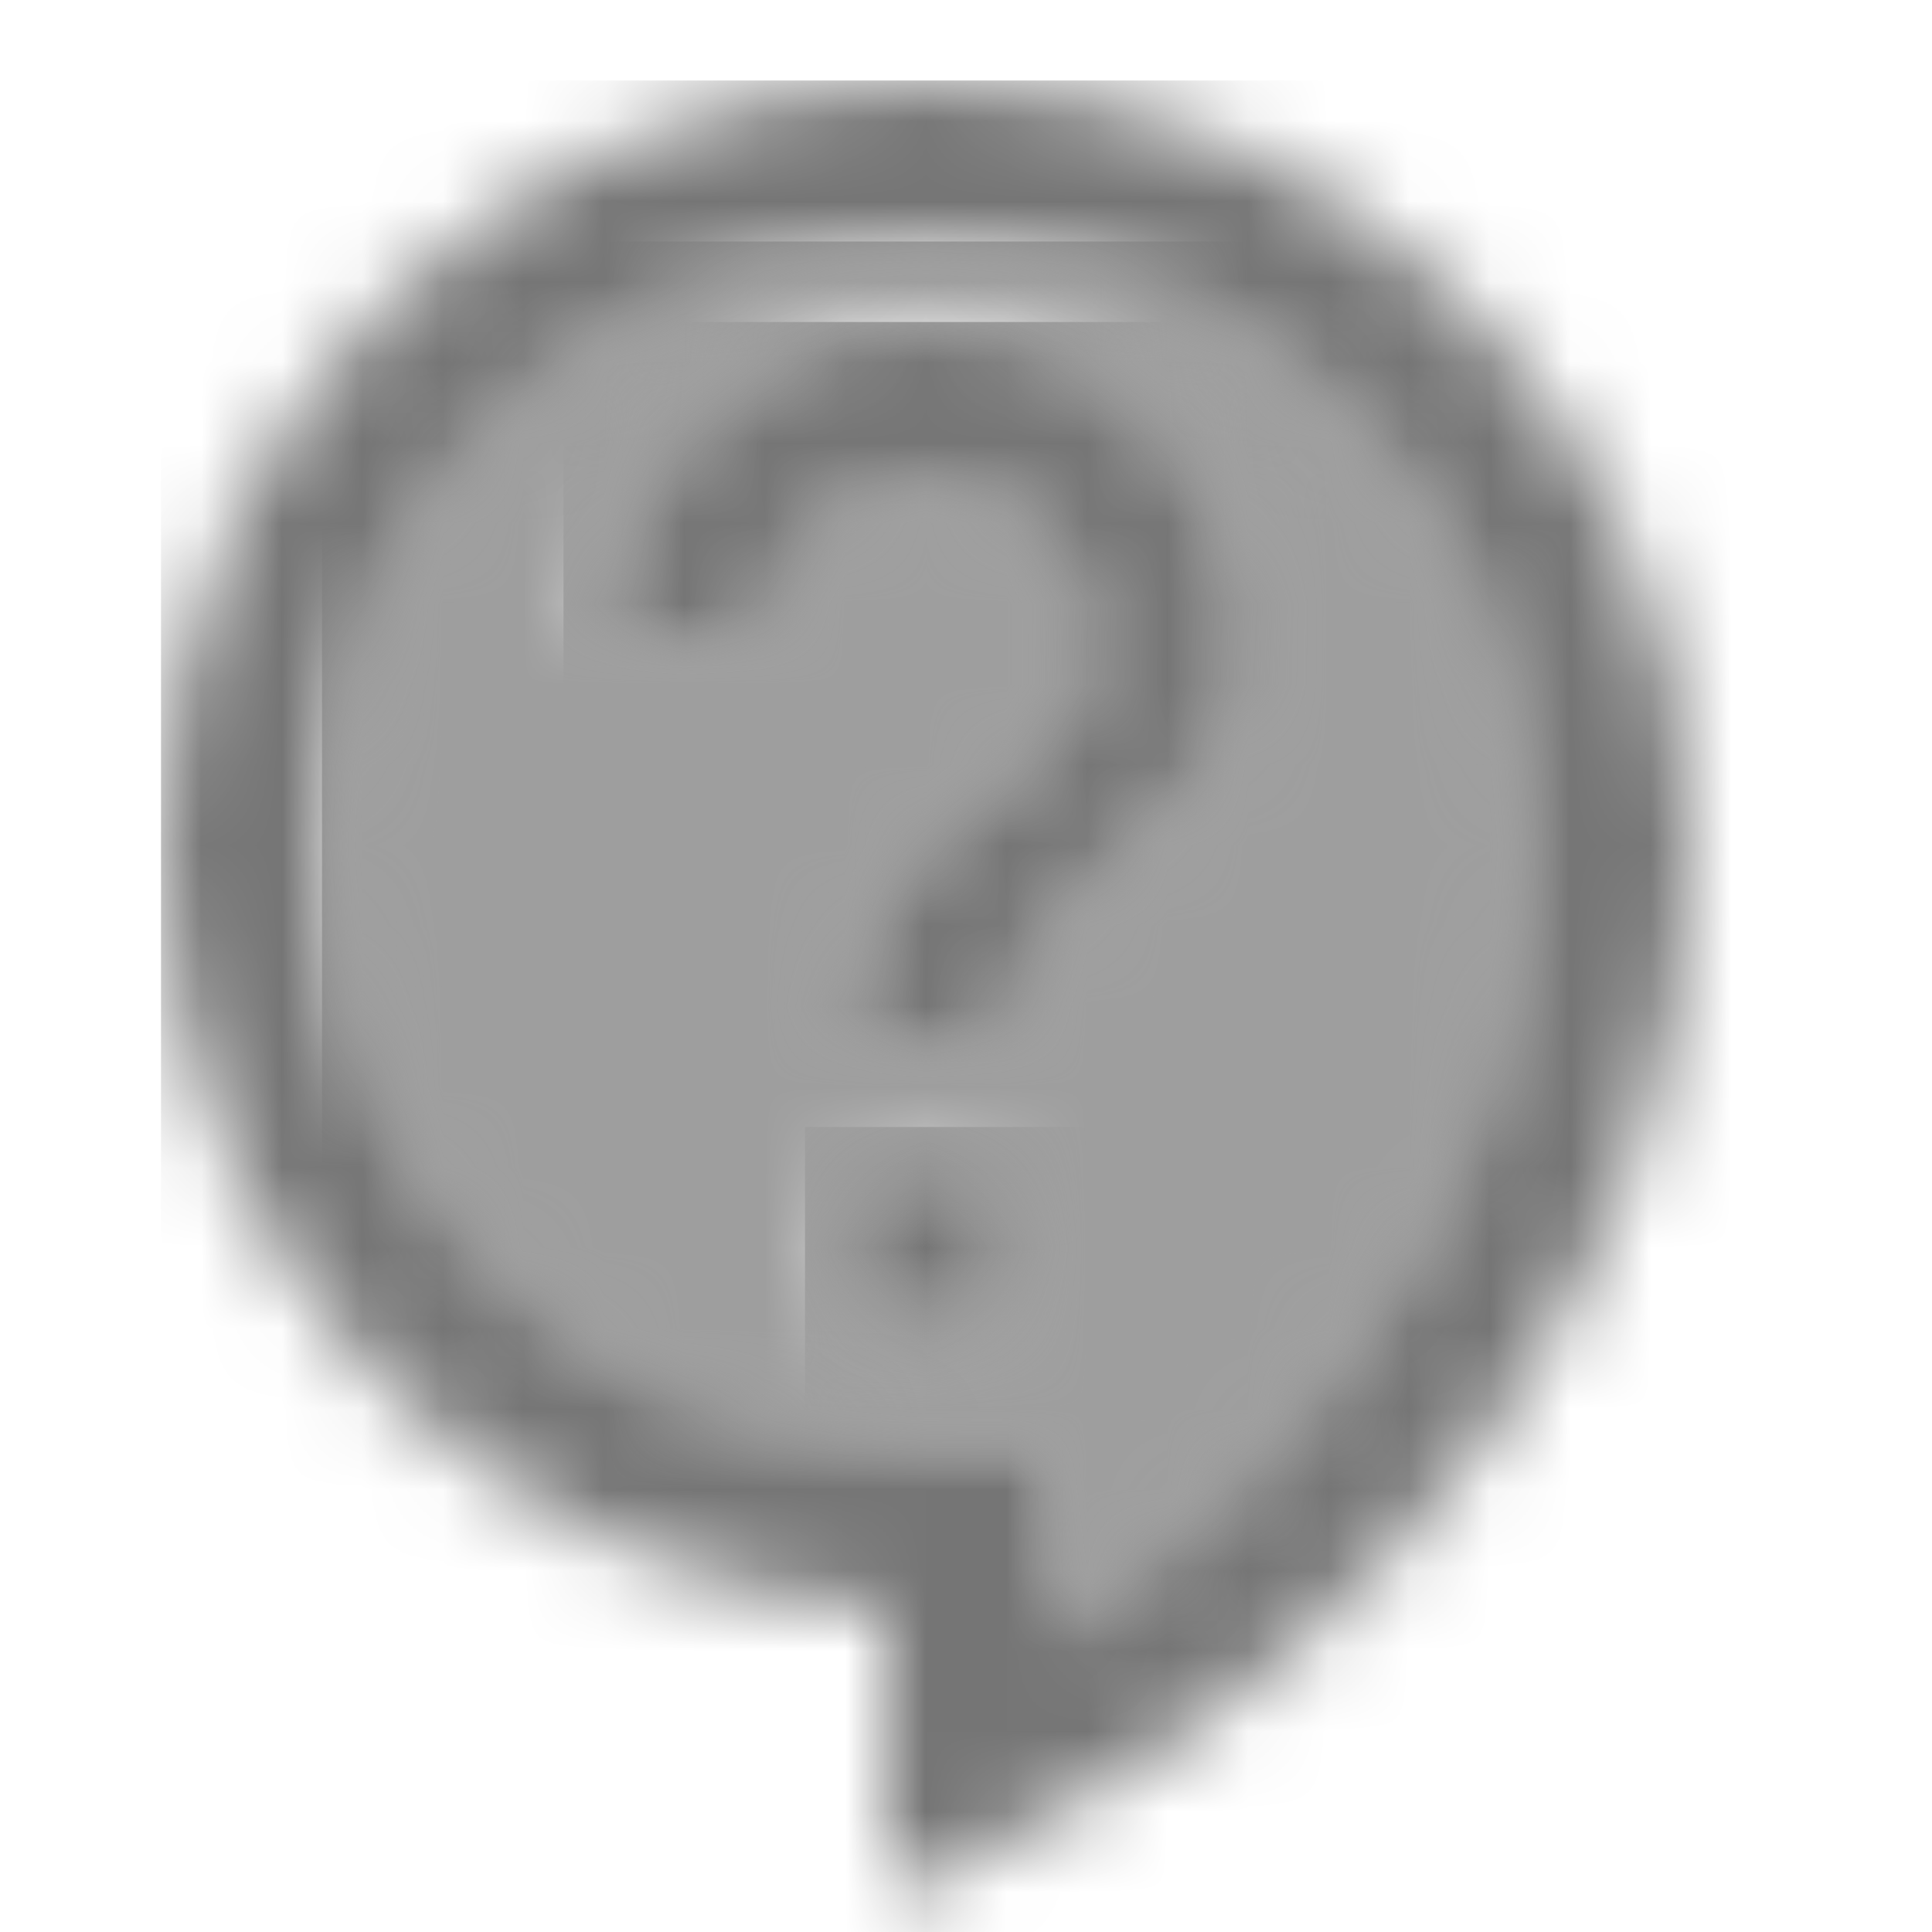 <?xml version="1.0" encoding="UTF-8"?>
<svg width="24px" height="24px" viewBox="0 0 24 24" version="1.1" xmlns="http://www.w3.org/2000/svg" xmlns:xlink="http://www.w3.org/1999/xlink">
    <!-- Generator: Sketch 50 (54983) - http://www.bohemiancoding.com/sketch -->
    <title>icon/action/contact_support_24px_two_tone</title>
    <desc>Created with Sketch.</desc>
    <defs>
        <path d="M7.5,0 C3.36,0 0,3.36 0,7.5 C0,11.64 3.36,15 7.5,15 L9,15 L9,17.3 C12.64,15 15,11.22 15,7.5 C15,3.36 11.64,0 7.5,0 Z M8.5,13.5 L6.5,13.5 L6.5,11.5 L8.5,11.5 L8.5,13.5 Z M8.5,10 L6.5,10 C6.5,6.75 9.5,7 9.5,5 C9.5,3.9 8.6,3 7.5,3 C6.4,3 5.5,3.9 5.5,5 L3.5,5 C3.5,2.79 5.29,1 7.5,1 C9.71,1 11.5,2.79 11.5,5 C11.5,7.5 8.5,7.75 8.5,10 Z" id="path-1"></path>
        <path d="M9.5,0 C4.26,0 0,4.26 0,9.5 C0,14.57 3.99,18.73 9,18.99 L9,22.59 L10.43,21.9 C15.56,19.43 19,14.45 19,9.5 C19,4.26 14.74,0 9.5,0 Z M11,19.3 L11,17 L9.5,17 C5.36,17 2,13.64 2,9.5 C2,5.36 5.36,2 9.5,2 C13.64,2 17,5.36 17,9.5 C17,13.23 14.64,17.01 11,19.3 Z" id="path-3"></path>
        <rect id="path-5" x="0.5" y="0.5" width="2" height="2"></rect>
        <path d="M4.5,0 C2.29,0 0.5,1.79 0.5,4 L2.5,4 C2.5,2.9 3.4,2 4.5,2 C5.6,2 6.5,2.9 6.5,4 C6.5,6 3.5,5.75 3.5,9 L5.5,9 C5.5,6.75 8.5,6.5 8.5,4 C8.5,1.79 6.71,0 4.5,0 Z" id="path-7"></path>
    </defs>
    <g id="icon/action/contact_support_24px" stroke="none" stroke-width="1" fill="none" fill-rule="evenodd">
        <g id="↳-Light-Color" transform="translate(4, 3)">
            <mask id="mask-2" fill="white">
                <use xlink:href="#path-1"></use>
            </mask>
            <g id="Mask" opacity="0.3" fill-rule="nonzero"></g>
            <g id="✱-/-Color-/-Icons-/-Black-/-Disabled" mask="url(#mask-2)" fill="#000000" fill-opacity="0.38">
                <rect id="Rectangle" x="0" y="0" width="101" height="101"></rect>
            </g>
        </g>
        <g id="↳-Dark-Color" transform="translate(2, 1)">
            <mask id="mask-4" fill="white">
                <use xlink:href="#path-3"></use>
            </mask>
            <g id="Mask" fill-rule="nonzero"></g>
            <g id="✱-/-Color-/-Icons-/-Black-/-Inactive" mask="url(#mask-4)" fill="#000000" fill-opacity="0.54">
                <rect id="Rectangle" x="0" y="0" width="101" height="101"></rect>
            </g>
        </g>
        <g id="↳-Dark-Color" transform="translate(10, 14)">
            <mask id="mask-6" fill="white">
                <use xlink:href="#path-5"></use>
            </mask>
            <g id="Mask" fill-rule="nonzero"></g>
            <g id="✱-/-Color-/-Icons-/-Black-/-Inactive" mask="url(#mask-6)" fill="#000000" fill-opacity="0.54">
                <rect id="Rectangle" x="0" y="0" width="101" height="101"></rect>
            </g>
        </g>
        <g id="↳-Dark-Color" transform="translate(7, 4)">
            <mask id="mask-8" fill="white">
                <use xlink:href="#path-7"></use>
            </mask>
            <g id="Mask" fill-rule="nonzero"></g>
            <g id="✱-/-Color-/-Icons-/-Black-/-Inactive" mask="url(#mask-8)" fill="#000000" fill-opacity="0.54">
                <rect id="Rectangle" x="0" y="0" width="101" height="101"></rect>
            </g>
        </g>
    </g>
</svg>